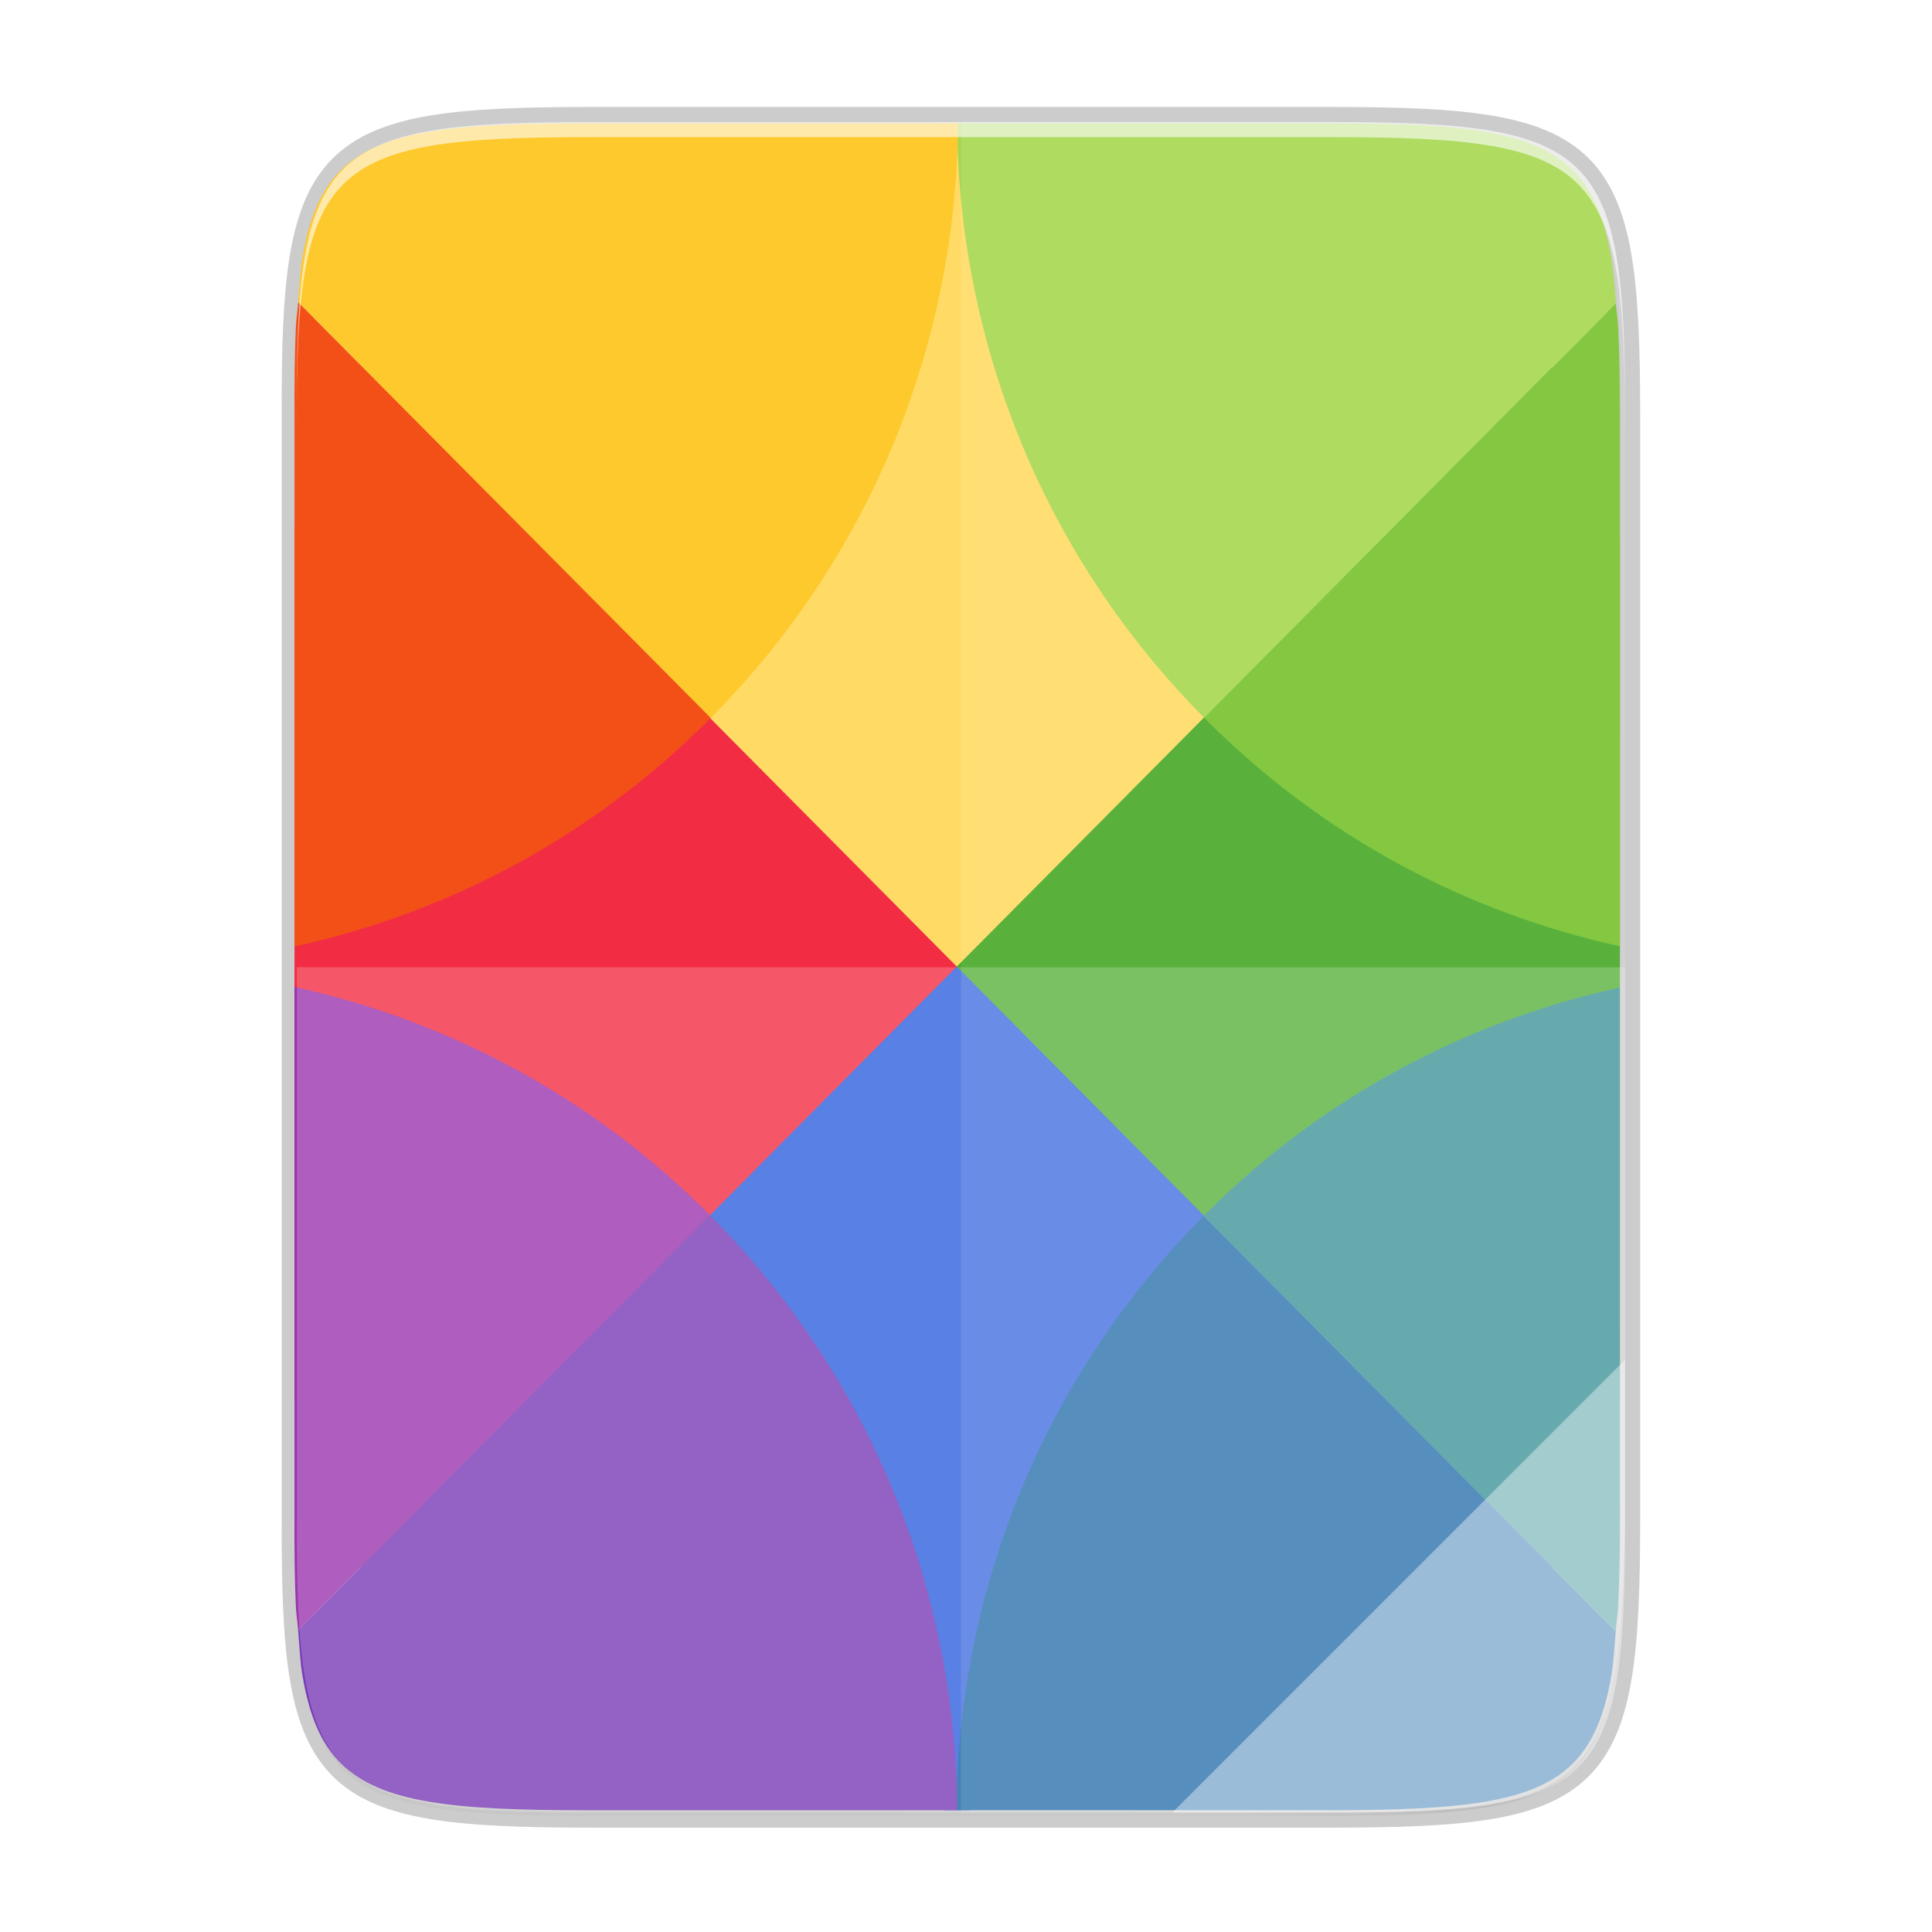 <?xml version="1.0" encoding="UTF-8" standalone="no"?>
<svg
   xmlns:dc="http://purl.org/dc/elements/1.1/"
   xmlns:cc="http://creativecommons.org/ns#"
   xmlns:rdf="http://www.w3.org/1999/02/22-rdf-syntax-ns#"
   xmlns:svg="http://www.w3.org/2000/svg"
   xmlns="http://www.w3.org/2000/svg"
   xmlns:xlink="http://www.w3.org/1999/xlink"
   xmlns:sodipodi="http://sodipodi.sourceforge.net/DTD/sodipodi-0.dtd"
   xmlns:inkscape="http://www.inkscape.org/namespaces/inkscape"
   width="256"
   height="256"
   version="1.1"
   viewBox="0 0 67.73 67.73"
   id="svg281"
   sodipodi:docname="application-vnd.iccprofile.svg"
   inkscape:version="0.92.4 (5da689c313, 2019-01-14)">
  <sodipodi:namedview
     pagecolor="#ffffff"
     bordercolor="#666666"
     borderopacity="1"
     objecttolerance="10"
     gridtolerance="10"
     guidetolerance="10"
     inkscape:pageopacity="0"
     inkscape:pageshadow="2"
     inkscape:window-width="1707"
     inkscape:window-height="945"
     id="namedview283"
     showgrid="false"
     inkscape:zoom="3.1520563"
     inkscape:cx="49.057465"
     inkscape:cy="126.82523"
     inkscape:window-x="55"
     inkscape:window-y="98"
     inkscape:window-maximized="0"
     inkscape:current-layer="g279" />
  <defs
     id="defs139">
    <radialGradient
       id="radialGradient21562"
       cx="152.333"
       cy="-754.638"
       r="15"
       gradientTransform="matrix(3.84067e-6 .271 -4.043 0 -2201.98 -1535.94)"
       gradientUnits="userSpaceOnUse">
      <stop
         style="stop-color:#808080;stop-opacity:.502"
         offset="0"
         id="stop2" />
      <stop
         style="stop-color:#000000;stop-opacity:0"
         offset="1"
         id="stop4" />
    </radialGradient>
    <linearGradient
       id="linearGradient4425"
       x1="850.25"
       x2="850.25"
       y1="-1506.575"
       y2="-1510.583"
       gradientUnits="userSpaceOnUse"
       xlink:href="#linearGradient10423" />
    <linearGradient
       id="linearGradient10423">
      <stop
         style="stop-color:#808080"
         offset="0"
         id="stop8" />
      <stop
         style="stop-color:#333333"
         offset="1"
         id="stop10" />
    </linearGradient>
    <linearGradient
       id="linearGradient21568"
       x1="809.625"
       x2="809.625"
       y1="-1074.763"
       y2="-1116.764"
       gradientTransform="matrix(2.033,0,0,2.048,-752.267,686.81)"
       gradientUnits="userSpaceOnUse">
      <stop
         style="stop-color:#d36118"
         offset="0"
         id="stop13" />
      <stop
         style="stop-color:#f09e6f"
         offset="1"
         id="stop15" />
    </linearGradient>
    <linearGradient
       id="linearGradient21570"
       x1="812"
       x2="812"
       y1="-1075.638"
       y2="-1115.638"
       gradientTransform="matrix(2.033,0,0,2.15,-752.267,798.982)"
       gradientUnits="userSpaceOnUse">
      <stop
         style="stop-color:#edbfa1"
         offset="0"
         id="stop18" />
      <stop
         style="stop-color:#fdf1ea"
         offset="1"
         id="stop20" />
    </linearGradient>
    <radialGradient
       id="radialGradient21574"
       cx="-1535.455"
       cy="-853"
       r="10"
       gradientTransform="matrix(-3.316,0,0,-3.2,-6604.01,-3579.6)"
       gradientUnits="userSpaceOnUse">
      <stop
         style="stop-color:#ffffff"
         offset="0"
         id="stop23" />
      <stop
         style="stop-color:#ffd5d5;stop-opacity:0"
         offset="1"
         id="stop25" />
    </radialGradient>
    <linearGradient
       id="linearGradient4110"
       x1="825.25"
       x2="825.25"
       y1="-1559.638"
       y2="-1525.638"
       gradientUnits="userSpaceOnUse"
       xlink:href="#linearGradient10658" />
    <linearGradient
       id="linearGradient10658">
      <stop
         style="stop-color:#b84603"
         offset="0"
         id="stop29" />
      <stop
         style="stop-color:#622502"
         offset="1"
         id="stop31" />
    </linearGradient>
    <linearGradient
       id="linearGradient21578"
       x1="895.5"
       x2="895.5"
       y1="647.812"
       y2="735.75"
       gradientUnits="userSpaceOnUse"
       xlink:href="#linearGradient10391" />
    <linearGradient
       id="linearGradient10391">
      <stop
         style="stop-color:#e67325"
         offset="0"
         id="stop35" />
      <stop
         style="stop-color:#c8400c"
         offset="1"
         id="stop37" />
    </linearGradient>
    <linearGradient
       id="linearGradient21580"
       x1="798.245"
       x2="902"
       y1="-1589.138"
       y2="-1589.138"
       gradientUnits="userSpaceOnUse">
      <stop
         style="stop-color:#8e2103"
         offset="0"
         id="stop40" />
      <stop
         style="stop-color:#e46f1f"
         offset=".169"
         id="stop42" />
      <stop
         style="stop-color:#e66d20"
         offset=".838"
         id="stop44" />
      <stop
         style="stop-color:#922504"
         offset="1"
         id="stop46" />
    </linearGradient>
    <linearGradient
       id="linearGradient21582"
       x1="902.25"
       x2="902.25"
       y1="-1534.416"
       y2="-1524.357"
       gradientUnits="userSpaceOnUse">
      <stop
         style="stop-color:#808080"
         offset="0"
         id="stop49" />
      <stop
         style="stop-color:#606060"
         offset="1"
         id="stop51" />
    </linearGradient>
    <linearGradient
       id="linearGradient21584"
       x1="714"
       x2="714"
       y1="-1063.638"
       y2="-1079.16"
       gradientTransform="matrix(1.179,0,0,1.5,10.846,67.819)"
       gradientUnits="userSpaceOnUse">
      <stop
         style="stop-color:#ffffff"
         offset="0"
         id="stop54" />
      <stop
         style="stop-color:#ffffff;stop-opacity:0"
         offset="1"
         id="stop56" />
    </linearGradient>
    <linearGradient
       id="linearGradient21586"
       x1="889"
       x2="879"
       y1="-1054.638"
       y2="-1042.638"
       gradientTransform="matrix(2,0,0,2,-898,556.638)"
       gradientUnits="userSpaceOnUse">
      <stop
         style="stop-color:#18a303"
         offset="0"
         id="stop59" />
      <stop
         style="stop-color:#106802"
         offset="1"
         id="stop61" />
    </linearGradient>
    <linearGradient
       id="linearGradient21588"
       x1="818.035"
       x2="882.237"
       y1="-1575.703"
       y2="-1575.703"
       gradientUnits="userSpaceOnUse">
      <stop
         style="stop-color:#8e2103"
         offset="0"
         id="stop64" />
      <stop
         style="stop-color:#e45c1f"
         offset=".169"
         id="stop66" />
      <stop
         style="stop-color:#e45c1f"
         offset=".838"
         id="stop68" />
      <stop
         style="stop-color:#922504"
         offset="1"
         id="stop70" />
    </linearGradient>
    <linearGradient
       id="linearGradient21590"
       x1="-17"
       x2="144"
       y1="-1194.638"
       y2="-1194.638"
       gradientTransform="matrix(.727 0 0 1 802.354 -405)"
       gradientUnits="userSpaceOnUse"
       xlink:href="#linearGradient9014" />
    <linearGradient
       id="linearGradient9014">
      <stop
         style="stop-color:#ffffff;stop-opacity:0"
         offset="0"
         id="stop74" />
      <stop
         style="stop-color:#ffffff"
         offset=".493"
         id="stop76" />
      <stop
         style="stop-color:#ffffff;stop-opacity:0"
         offset="1"
         id="stop78" />
    </linearGradient>
    <linearGradient
       id="linearGradient21594"
       x1="895.5"
       x2="895.5"
       y1="621.562"
       y2="709.5"
       gradientUnits="userSpaceOnUse"
       xlink:href="#linearGradient10391" />
    <linearGradient
       id="linearGradient21598"
       x1="895.5"
       x2="895.5"
       y1="595.312"
       y2="683.25"
       gradientUnits="userSpaceOnUse"
       xlink:href="#linearGradient10391" />
    <linearGradient
       id="linearGradient21602"
       x1="895.5"
       x2="895.5"
       y1="569.062"
       y2="657"
       gradientUnits="userSpaceOnUse"
       xlink:href="#linearGradient10391" />
    <linearGradient
       id="linearGradient21604"
       x1="-17"
       x2="144"
       y1="-1194.638"
       y2="-1194.638"
       gradientTransform="matrix(.646 0 0 1 808.981 -396)"
       gradientUnits="userSpaceOnUse"
       xlink:href="#linearGradient8074-2" />
    <linearGradient
       id="linearGradient8074-2">
      <stop
         style="stop-color:#000000;stop-opacity:0"
         offset="0"
         id="stop85" />
      <stop
         style="stop-color:#000000"
         offset=".493"
         id="stop87" />
      <stop
         style="stop-color:#000000;stop-opacity:0"
         offset="1"
         id="stop89" />
    </linearGradient>
    <linearGradient
       id="linearGradient21606"
       x1="-17"
       x2="144"
       y1="-1194.638"
       y2="-1194.638"
       gradientTransform="matrix(.398 0 0 1 824.758 -386)"
       gradientUnits="userSpaceOnUse"
       xlink:href="#linearGradient8074-2" />
    <linearGradient
       id="linearGradient21608"
       x1="-17"
       x2="144"
       y1="-1194.638"
       y2="-1194.638"
       gradientTransform="matrix(.72 0 0 1 804.248 -319)"
       gradientUnits="userSpaceOnUse"
       xlink:href="#linearGradient8074-2" />
    <linearGradient
       id="linearGradient21612"
       x1="-17"
       x2="144"
       y1="-1194.638"
       y2="-1194.638"
       gradientTransform="matrix(.286 0 0 1 858.013 -333.937)"
       gradientUnits="userSpaceOnUse"
       xlink:href="#linearGradient9014" />
    <linearGradient
       id="linearGradient21618"
       x1="881"
       x2="887"
       y1="-1042.638"
       y2="-1048.638"
       gradientTransform="matrix(2,0,0,2,-898,556.638)"
       gradientUnits="userSpaceOnUse">
      <stop
         style="stop-color:#78db67"
         offset="0"
         id="stop95" />
      <stop
         style="stop-color:#ccf4c6"
         offset="1"
         id="stop97" />
    </linearGradient>
    <linearGradient
       id="linearGradient1144"
       x1="208"
       x2="96"
       y1="28"
       y2="284"
       gradientTransform="matrix(.265 0 0 .265 -6.526 221.64)"
       gradientUnits="userSpaceOnUse">
      <stop
         style="stop-color:#f2f2f2"
         offset="0"
         id="stop100" />
      <stop
         style="stop-color:#ffffff"
         offset="1"
         id="stop102" />
    </linearGradient>
    <linearGradient
       id="linearGradient4226"
       x1="529.655"
       x2="-35.31"
       y1="401.584"
       y2="119.093"
       gradientTransform="matrix(0 -.12 -.12 0 67.016 292.548)"
       gradientUnits="userSpaceOnUse">
      <stop
         style="stop-color:#993a03"
         offset="0"
         id="stop105" />
      <stop
         style="stop-color:#f0692c"
         offset="1"
         id="stop107" />
    </linearGradient>
    <linearGradient
       id="linearGradient4358"
       x1="88"
       x2="488"
       y1="88"
       y2="488"
       gradientUnits="userSpaceOnUse">
      <stop
         style="stop-color:#000000;stop-opacity:.588"
         offset="0"
         id="stop110" />
      <stop
         style="stop-color:#000000;stop-opacity:0"
         offset=".88"
         id="stop112" />
      <stop
         style="stop-color:#000000"
         offset="1"
         id="stop114" />
    </linearGradient>
    <filter
       id="filter4346"
       width="1.026"
       height="1.022"
       x="-.01"
       y="-.01"
       style="color-interpolation-filters:sRGB">
      <feGaussianBlur
         stdDeviation="2.12"
         id="feGaussianBlur117" />
    </filter>
    <radialGradient
       id="radialGradient2428"
       cx="152.333"
       cy="-754.638"
       r="15"
       gradientTransform="matrix(7.93527e-7 .169 -.835 0 197.029 -1517.95)"
       gradientUnits="userSpaceOnUse">
      <stop
         style="stop-color:#000000;stop-opacity:.502"
         offset="0"
         id="stop120" />
      <stop
         style="stop-color:#000000;stop-opacity:0"
         offset="1"
         id="stop122" />
    </radialGradient>
    <linearGradient
       id="linearGradient2432"
       x1="529.25"
       x2="535"
       y1="-1568.638"
       y2="-1574.638"
       gradientTransform="matrix(1.667,0,0,7,-91.667,9465.83)"
       gradientUnits="userSpaceOnUse">
      <stop
         style="stop-color:#ff0000"
         offset="0"
         id="stop125" />
      <stop
         style="stop-color:#ffc600;stop-opacity:0"
         offset="1"
         id="stop127" />
    </linearGradient>
    <linearGradient
       id="linearGradient2434"
       x1="-17"
       x2="144"
       y1="-1194.638"
       y2="-1194.638"
       gradientTransform="matrix(.286 0 0 1 857.864 -364)"
       gradientUnits="userSpaceOnUse"
       xlink:href="#linearGradient8074-2" />
    <linearGradient
       id="linearGradient2436"
       x1="-17"
       x2="144"
       y1="-1194.638"
       y2="-1194.638"
       gradientTransform="matrix(.186 0 0 1 813.168 -365)"
       gradientUnits="userSpaceOnUse"
       xlink:href="#linearGradient8074-2" />
    <linearGradient
       id="linearGradient2438"
       x1="-17"
       x2="144"
       y1="-1194.638"
       y2="-1194.638"
       gradientTransform="matrix(.509 0 0 1 -1588.98 403.638)"
       gradientUnits="userSpaceOnUse">
      <stop
         style="stop-color:#d40000;stop-opacity:0"
         offset="0"
         id="stop132" />
      <stop
         style="stop-color:#d40000"
         offset=".493"
         id="stop134" />
      <stop
         style="stop-color:#d40000;stop-opacity:0"
         offset="1"
         id="stop136" />
    </linearGradient>
    <linearGradient
       inkscape:collect="always"
       xlink:href="#linearGradient4360"
       id="linearGradient4358-6"
       x1="88"
       y1="88"
       x2="488"
       y2="488"
       gradientUnits="userSpaceOnUse" />
    <linearGradient
       id="linearGradient4360"
       inkscape:collect="always">
      <stop
         id="stop4362"
         offset="0"
         style="stop-color:#000000;stop-opacity:0.588" />
      <stop
         style="stop-color:#000000;stop-opacity:0"
         offset="0.88"
         id="stop4364" />
      <stop
         id="stop4366"
         offset="1"
         style="stop-color:#000000;stop-opacity:1" />
    </linearGradient>
    <filter
       inkscape:collect="always"
       style="color-interpolation-filters:sRGB"
       id="filter4380"
       x="-0.053"
       width="1.106"
       y="-0.044"
       height="1.088">
      <feGaussianBlur
         inkscape:collect="always"
         stdDeviation="8.48"
         id="feGaussianBlur4382" />
    </filter>
    <filter
       inkscape:collect="always"
       style="color-interpolation-filters:sRGB"
       id="filter4346-7"
       x="-0.013"
       width="1.026"
       y="-0.011"
       height="1.022">
      <feGaussianBlur
         inkscape:collect="always"
         stdDeviation="2.12"
         id="feGaussianBlur4348" />
    </filter>
  </defs>
  <g
     transform="translate(0,-229.267)"
     id="g279">
    <path
       sodipodi:nodetypes="scccssscsss"
       inkscape:connector-curvature="0"
       id="path1163"
       d="m 20.704,233.546 c -9.338,0 -10.343,0.959 -10.298,10.317 v 19.315 19.315 c -0.046,9.357 0.959,10.317 10.298,10.317 h 25.969 c 9.338,0 10.298,-0.959 10.298,-10.317 v -19.315 -19.315 c 0,-9.357 -0.959,-10.317 -10.298,-10.317 z"
       style="color:#000000;display:inline;overflow:visible;visibility:visible;opacity:0.2;fill:none;fill-opacity:1;fill-rule:nonzero;stroke:#000000;stroke-width:1.058;stroke-miterlimit:4;stroke-dasharray:none;stroke-opacity:1;marker:none;enable-background:accumulate" />
    <path
       style="color:#000000;display:inline;overflow:visible;visibility:visible;opacity:0.1;fill:#000000;fill-opacity:1;fill-rule:nonzero;stroke:none;stroke-width:2;marker:none;filter:url(#filter4346-7);enable-background:accumulate"
       d="M 189.843,74 C 119.25,74 111.654,81.251 112,151.987 V 298 444.013 C 111.654,514.749 119.25,522 189.843,522 H 386.157 C 456.75,522 462.163,514.726 464,444.013 V 298 151.987 C 464,81.25 456.75,74 386.157,74 Z"
       id="rect4158-9"
       inkscape:connector-curvature="0"
       sodipodi:nodetypes="scccssscsss"
       transform="matrix(0.132,0,0,0.132,-4.409,224.021)" />
    <path
       sodipodi:nodetypes="scccssscsss"
       inkscape:connector-curvature="0"
       id="path4350"
       d="M 189.843,74 C 119.25,74 111.654,81.251 112,151.987 V 298 444.013 C 111.654,514.749 119.25,522 189.843,522 H 386.157 C 456.75,522 464,514.75 464,444.013 V 298 151.987 C 464,81.25 456.75,74 386.157,74 Z"
       style="color:#000000;display:inline;overflow:visible;visibility:visible;opacity:0.3;fill:url(#linearGradient4358-6);fill-opacity:1;fill-rule:nonzero;stroke:none;stroke-width:2;marker:none;filter:url(#filter4380);enable-background:accumulate"
       transform="matrix(0.132,0,0,0.132,-4.409,224.021)" />
    <g
       transform="matrix(0.132,0,0,0.133,-27.706,259.44)"
       style="display:inline;opacity:0.994;enable-background:new"
       id="g48">
      <path
         inkscape:connector-curvature="0"
         style="fill:#46a926;stroke-width:0.502"
         d="m 513.717,517.699 v -58.037 -56.982 c -5.043,-12.214 -9.201,-22.485 -8.93,-22.758 0,0 -79.125,42.137 -79.125,79.715 0,37.578 79.125,79.715 79.125,79.715 z"
         id="path24"
         transform="matrix(2,0,0,1.985,-387.326,-884.464)" />
      <path
         inkscape:connector-curvature="0"
         style="fill:#f22c42;stroke-width:0.502"
         d="m 337.717,401.312 v 58.35 57.191 c 4.99,12.09 9.092,22.227 8.822,22.498 0,0 79.123,-42.137 79.123,-79.715 0,-37.578 -79.123,-79.715 -79.123,-79.715 z"
         id="path26"
         transform="matrix(2,0,0,1.985,-387.326,-884.464)" />
      <path
         inkscape:connector-curvature="0"
         style="fill:#ffda64;stroke-width:0.502"
         d="m 427.668,347.662 h -4.064 l -77.064,32.26 79.123,79.715 79.125,-79.715 c -0.775,0.781 -73.319,-30.615 -77.119,-32.26 z"
         id="path1997"
         transform="matrix(2,0,0,1.985,-387.326,-884.464)" />
      <path
         inkscape:connector-curvature="0"
         style="fill:#2f5fdd;stroke-width:0.502"
         d="m 423.963,571.662 h 3.355 c 3.166,-1.367 76.69,-33.095 77.469,-32.311 l -79.125,-79.715 -79.123,79.715 z"
         id="path30"
         transform="matrix(2,0,0,1.985,-387.326,-884.464)" />
      <path
         inkscape:connector-curvature="0"
         style="fill:#a6d74f;stroke-width:1.004"
         d="m 513.176,371.574 c -0.164,-2.053 -0.288,-4.216 -0.576,-5.932 -0.446,-2.657 -1.058,-4.928 -1.891,-6.867 -0.416,-0.97 -0.888,-1.857 -1.422,-2.668 -0.534,-0.811 -1.13,-1.545 -1.795,-2.211 -0.665,-0.666 -1.398,-1.262 -2.207,-1.797 -0.81,-0.535 -1.696,-1.009 -2.664,-1.426 -1.936,-0.834 -4.202,-1.446 -6.854,-1.893 -2.652,-0.446 -5.689,-0.726 -9.166,-0.895 -3.477,-0.168 -7.395,-0.225 -11.807,-0.225 h -49.09 c 0.191,28.563 11.109,57.07 32.834,78.957 z"
         id="path1940"
         transform="matrix(2,0,0,1.985,-387.326,-884.464)" />
      <path
         inkscape:connector-curvature="0"
         style="fill:#76c22b;stroke-width:1.004"
         d="m 513.717,456.936 v -70.279 c 0,-4.421 -0.057,-8.346 -0.225,-11.83 -0.059,-1.234 -0.227,-2.126 -0.316,-3.252 l -54.637,55.045 c 15.759,15.877 34.992,25.885 55.178,30.316 z"
         id="path34"
         transform="matrix(2,0,0,1.985,-387.326,-884.464)" />
      <path
         inkscape:connector-curvature="0"
         style="fill:#1463a5;stroke-width:1.004"
         d="m 425.605,571.662 h 49.189 c 4.412,0 8.33,-0.056 11.807,-0.225 3.477,-0.168 6.514,-0.448 9.166,-0.895 2.652,-0.446 4.918,-1.058 6.854,-1.893 0.968,-0.417 1.855,-0.889 2.664,-1.424 0.81,-0.535 1.542,-1.131 2.207,-1.797 0.665,-0.666 1.261,-1.402 1.795,-2.213 0.534,-0.811 1.005,-1.698 1.422,-2.668 0.833,-1.939 1.445,-4.208 1.891,-6.865 0.281,-1.675 0.4,-3.795 0.562,-5.791 L 458.438,492.76 c -21.712,21.874 -32.628,50.357 -32.832,78.902 z"
         id="path36"
         transform="matrix(2,0,0,1.985,-387.326,-884.464)" />
      <path
         inkscape:connector-curvature="0"
         style="fill:#2b898f;stroke-width:1.004"
         d="m 513.162,547.893 c 0.095,-1.169 0.268,-2.106 0.33,-3.393 0.168,-3.484 0.225,-7.409 0.225,-11.83 v -70.252 c -20.223,4.422 -39.494,14.438 -55.279,30.342 z"
         id="path38"
         transform="matrix(2,0,0,1.985,-387.326,-884.464)" />
      <path
         inkscape:connector-curvature="0"
         style="fill:#9b33ae;stroke-width:1.004"
         d="m 337.717,462.34 v 70.33 c -0.022,4.421 0.02,8.346 0.176,11.83 0.055,1.234 0.222,2.126 0.309,3.252 l 54.688,-55.096 C 377.131,476.781 357.9,466.773 337.717,462.34 Z"
         id="path40"
         transform="matrix(2,0,0,1.985,-387.326,-884.464)" />
      <path
         inkscape:connector-curvature="0"
         style="fill:#7839b7;stroke-width:1.004"
         d="m 338.201,547.752 c 0.158,2.053 0.275,4.216 0.561,5.932 0.442,2.657 1.052,4.926 1.887,6.865 0.417,0.97 0.892,1.857 1.428,2.668 0.536,0.811 1.133,1.547 1.801,2.213 0.667,0.666 1.404,1.262 2.217,1.797 0.813,0.535 1.702,1.007 2.674,1.424 1.943,0.834 4.217,1.446 6.875,1.893 2.658,0.446 5.7,0.726 9.182,0.895 3.482,0.168 7.402,0.225 11.814,0.225 h 49.08 c -0.178,-28.58 -11.092,-57.106 -32.83,-79.006 z"
         id="path42"
         transform="matrix(2,0,0,1.985,-387.326,-884.464)" />
      <path
         inkscape:connector-curvature="0"
         style="fill:#fdc92b;stroke-width:1.004"
         d="m 425.826,347.662 h -49.188 c -4.412,0 -8.333,0.056 -11.814,0.225 -3.482,0.168 -6.523,0.448 -9.182,0.895 -2.658,0.446 -4.932,1.058 -6.875,1.893 -0.971,0.417 -1.861,0.891 -2.674,1.426 -0.813,0.535 -1.549,1.131 -2.217,1.797 -0.667,0.666 -1.265,1.4 -1.801,2.211 -0.536,0.811 -1.01,1.698 -1.428,2.668 -0.835,1.939 -1.445,4.21 -1.887,6.867 -0.278,1.675 -0.392,3.794 -0.549,5.789 l 54.777,55.188 c 21.725,-21.887 32.645,-50.394 32.836,-78.957 z"
         id="path1937"
         transform="matrix(2,0,0,1.985,-387.326,-884.464)" />
      <path
         inkscape:connector-curvature="0"
         style="fill:#f34f17;stroke-width:1.004"
         d="m 338.213,371.432 c -0.092,1.17 -0.263,2.107 -0.32,3.395 -0.156,3.484 -0.197,7.409 -0.176,11.83 v 70.301 c 20.22,-4.422 39.489,-14.436 55.273,-30.338 z"
         id="path46"
         transform="matrix(2,0,0,1.985,-387.326,-884.464)" />
    </g>
    <path
       inkscape:export-ydpi="192"
       inkscape:export-xdpi="192"
       inkscape:export-filename="/home/gusbemacbe/GitHub/yaru/icons/Suru/256x256@2x/mimetypes/application-x-theme.png"
       style="color:#000000;display:inline;overflow:visible;visibility:visible;opacity:0.6;fill:#ffffff;fill-opacity:1;fill-rule:nonzero;stroke:none;stroke-width:0.265;marker:none;enable-background:accumulate"
       d="m 20.704,233.546 c -9.338,0 -10.343,0.959 -10.298,10.317 v 0.529 c -0.046,-9.357 0.959,-10.317 10.298,-10.317 h 25.969 c 9.338,0 10.298,0.959 10.298,10.317 v -0.529 c 0,-9.357 -0.959,-10.317 -10.298,-10.317 z"
       id="path931"
       inkscape:connector-curvature="0" />
    <g
       style="display:inline;enable-background:new"
       id="g7965"
       inkscape:label="input-gaming"
       transform="matrix(2.1,0,0,2.1,-722.466,-173.711)">
      <rect
         transform="rotate(90)"
         y="-368"
         x="200"
         height="16"
         width="16"
         id="rect7917"
         style="color:#000000;display:inline;overflow:visible;visibility:visible;fill:none;stroke:none;stroke-width:0.667;marker:none;enable-background:accumulate" />
    </g>
    <g
       id="g1139"
       transform="translate(0.11,0.024)">
      <path
         sodipodi:nodetypes="cccsc"
         inkscape:connector-curvature="0"
         id="path4254"
         d="m 40.987,292.786 15.874,-15.874 v 5.949 c -0.014,8.994 -1.006,9.926 -10.1,9.926 z"
         style="color:#000000;display:inline;overflow:visible;visibility:visible;opacity:0.4;fill:#ffffff;fill-opacity:1;fill-rule:nonzero;stroke:none;stroke-width:2.117;stroke-linecap:butt;stroke-linejoin:miter;stroke-miterlimit:4;stroke-dasharray:none;stroke-dashoffset:0;stroke-opacity:1;marker:none;enable-background:accumulate" />
      <path
         sodipodi:nodetypes="ccsscssc"
         inkscape:connector-curvature="0"
         id="path4231"
         d="m 33.579,233.522 v 59.264 h 12.985 c 9.338,0 10.055,-0.962 10.298,-10.316 v -19.315 -19.315 c 0,-9.357 -0.959,-10.316 -10.298,-10.316 z"
         style="color:#000000;display:inline;overflow:visible;visibility:visible;opacity:0.1;fill:#ffffff;fill-opacity:1;fill-rule:nonzero;stroke:none;stroke-width:0.265;marker:none;enable-background:accumulate" />
      <path
         sodipodi:nodetypes="ccssscc"
         id="path4255"
         d="m 10.297,263.154 v 19.315 c -0.046,9.357 0.959,10.316 10.298,10.316 h 25.969 c 9.338,0 10.055,-0.962 10.298,-10.316 v -19.315 z"
         style="color:#000000;display:inline;overflow:visible;visibility:visible;opacity:0.2;fill:#ffffff;fill-opacity:1;fill-rule:nonzero;stroke:none;stroke-width:0.265;marker:none;enable-background:accumulate"
         inkscape:connector-curvature="0" />
    </g>
  </g>
</svg>
